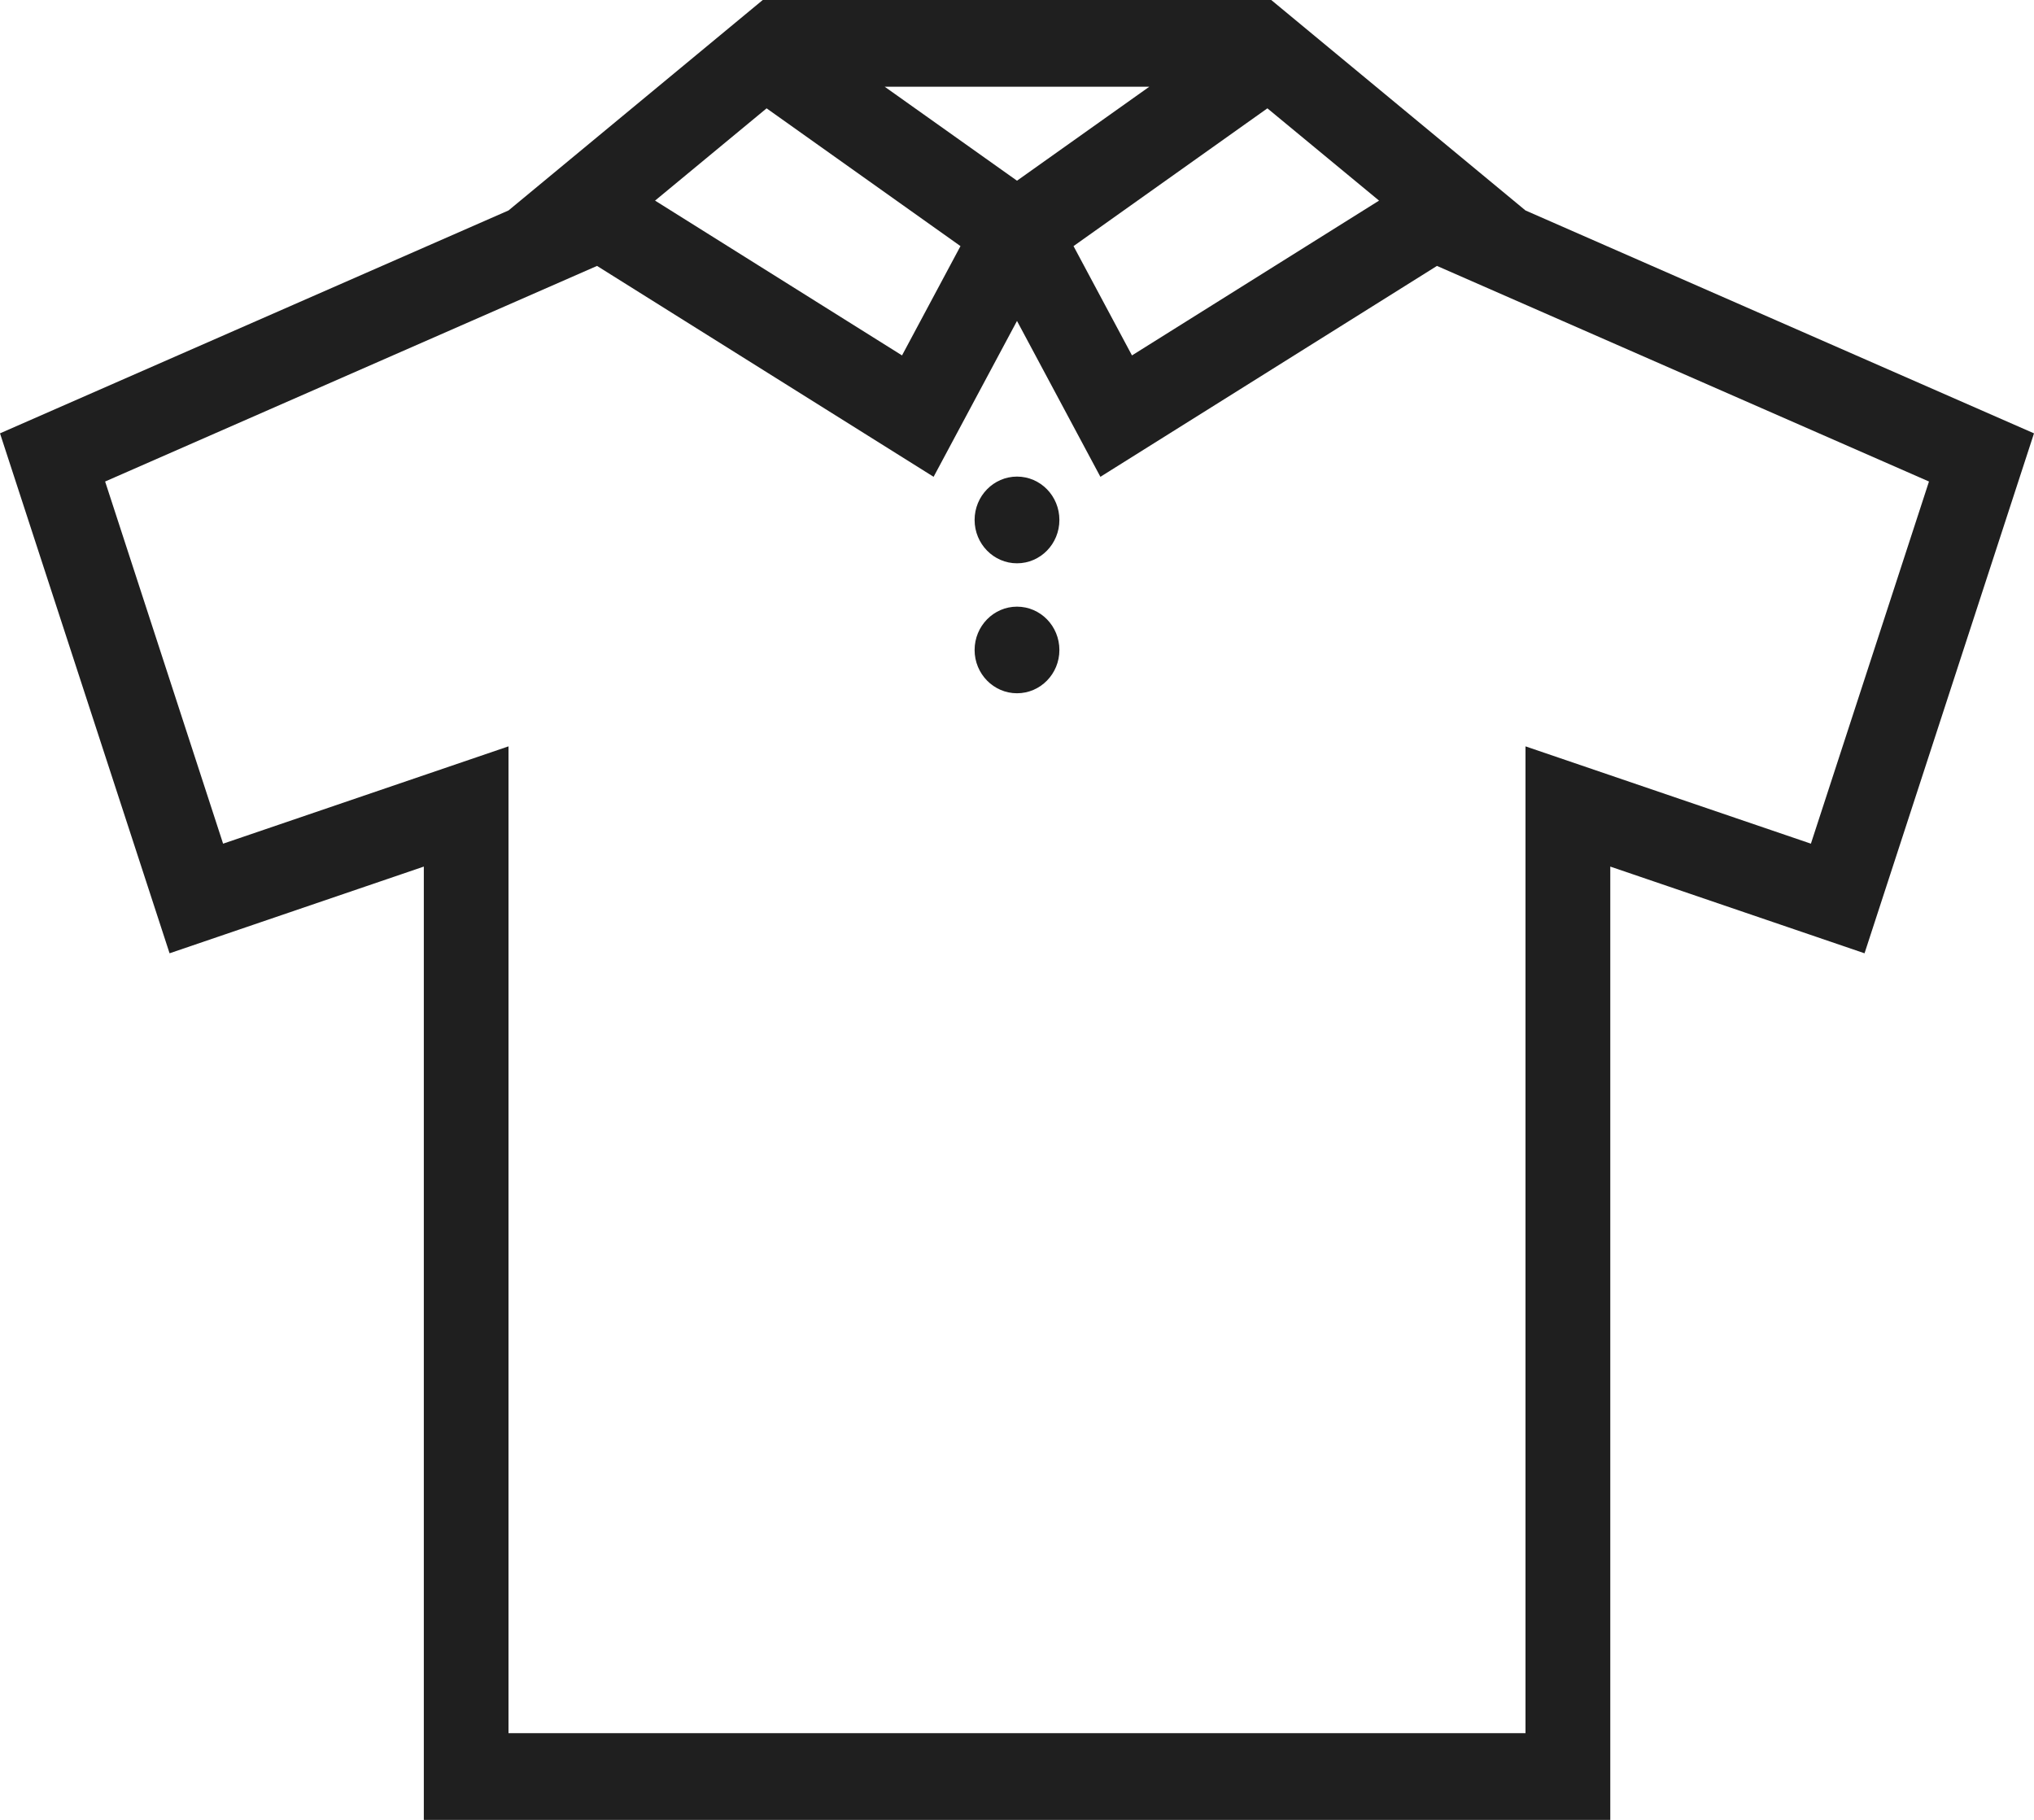 <svg width="19" height="17" viewBox="0 0 19 17" fill="none" xmlns="http://www.w3.org/2000/svg">
<path d="M9.5 4.452C9.282 4.452 9.104 4.633 9.104 4.857C9.104 5.081 9.282 5.262 9.5 5.262C9.719 5.262 9.896 5.081 9.896 4.857C9.896 4.633 9.719 4.452 9.5 4.452Z" fill="#1F1F1F"/>
<path d="M9.5 5.667C9.282 5.667 9.104 5.848 9.104 6.072C9.104 6.295 9.282 6.476 9.5 6.476C9.719 6.476 9.896 6.295 9.896 6.072C9.896 5.848 9.719 5.667 9.5 5.667Z" fill="#1F1F1F"/>
<path d="M14.25 1.966L11.875 0H7.125L4.75 1.966L0 4.048L1.584 8.905L3.959 8.095V17H15.042V8.095L17.417 8.905L19 4.048L14.25 1.966ZM12.882 1.874L10.574 3.32L10.028 2.299L11.839 1.012L12.882 1.874ZM10.736 0.81L9.5 1.688L8.264 0.81L10.736 0.81ZM7.161 1.012L8.972 2.299L8.426 3.32L6.119 1.874L7.161 1.012ZM16.916 7.881L14.25 6.972V16.19H4.75V6.972L2.084 7.881L0.982 4.498L5.577 2.484L8.721 4.454L9.5 2.998L10.279 4.454L13.423 2.484L18.019 4.498L16.916 7.881Z" fill="#1F1F1F"/>
</svg>
